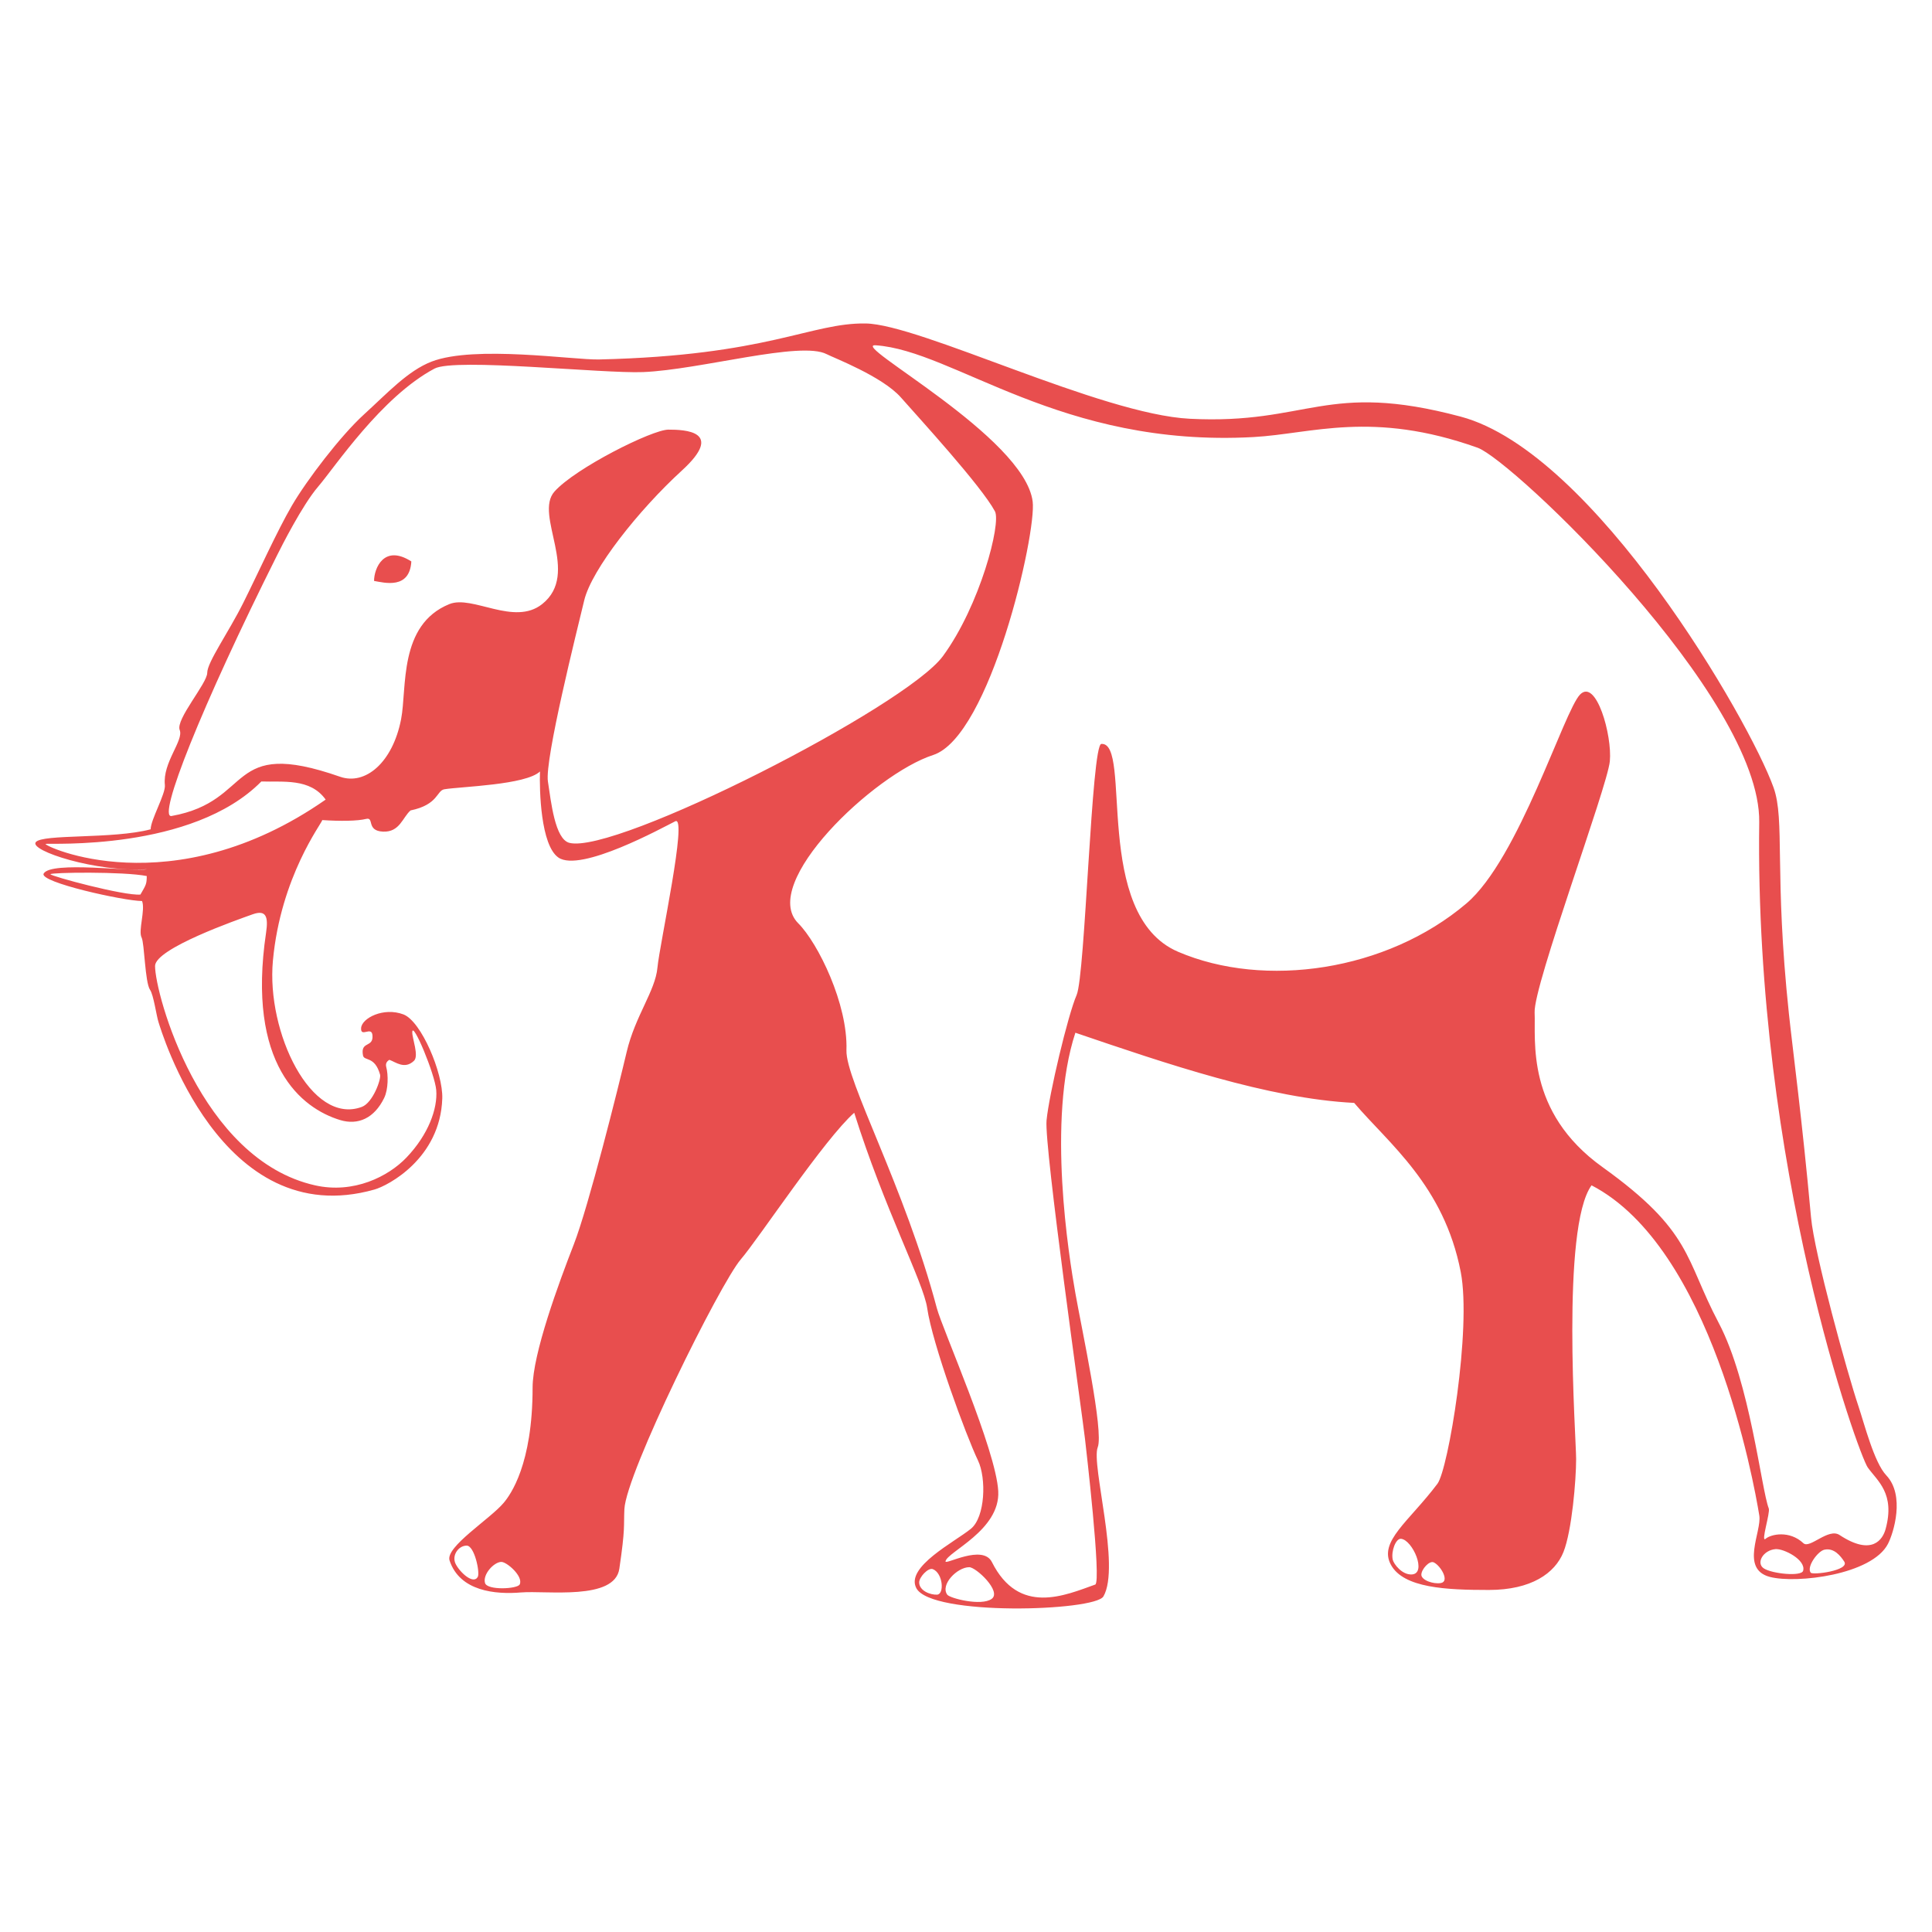 <svg  fill="#e84e4e" xmlns="http://www.w3.org/2000/svg" xmlns:xlink="http://www.w3.org/1999/xlink" viewBox="0 0 100 100" enable-background="new 0 0 100 100"><g><path d="M97.634 76.363c-.629-.664-1.131-2.652-1.443-3.582-.567-1.69-2.281-7.887-2.452-9.77-.462-5.084-.941-8.618-1.145-10.537-.771-7.272-.191-10.027-.796-11.714-1.246-3.478-9.263-17.347-16.192-19.195-7-1.866-7.87.425-14.028.11-4.602-.235-13.961-4.888-16.768-4.932-2.853-.045-5.026 1.66-13.809 1.863-1.319.03-6.431-.747-8.658.109-1.236.475-2.302 1.644-3.507 2.74-1.205 1.096-2.959 3.397-3.726 4.712-.767 1.315-1.753 3.507-2.521 5.042-.767 1.534-1.863 3.068-1.863 3.616s-1.644 2.411-1.425 2.959c.219.548-.893 1.683-.767 2.849.048.45-.737 1.799-.736 2.291-1.939.519-5.621.23-5.949.669s3.116 1.559 5.758 1.399C6.873 45.136 2.64 44.55 2.26 45.216c-.255.446 4.177 1.421 5.093 1.421.18.46-.208 1.538-.024 1.889.15.288.173 2.324.438 2.708.184.266.33 1.349.439 1.677.109.329 3.199 10.925 11.179 8.658.705-.2 3.406-1.613 3.507-4.713.043-1.313-1.087-3.999-2.01-4.35-1.03-.39-2.158.195-2.191.706-.032.508.533-.101.585.355.078.689-.637.29-.487 1.064.059.303.611.014.884.994.064.232-.376 1.457-.945 1.668-2.62.974-4.944-3.864-4.603-7.563.403-4.368 2.541-7.126 2.556-7.283.94.063 1.828.05 2.267-.06s-.006.619.877.658c.867.037 1.011-.737 1.424-1.097 1.448-.298 1.342-1.028 1.753-1.096.866-.141 4.214-.221 4.947-.921-.032.955.032 3.819.955 4.456 1.143.788 5.39-1.549 6.048-1.878.657-.329-.813 6.37-.923 7.575-.11 1.207-1.153 2.499-1.592 4.362s-1.97 7.99-2.737 9.963-2.133 5.659-2.133 7.416c0 3.979-1.147 5.545-1.496 5.961-.704.84-3.032 2.286-2.802 2.984.529 1.599 2.377 1.765 3.693 1.655 1.315-.11 4.849.434 5.094-1.225.317-2.144.219-2.182.262-3.086.087-1.865 4.952-11.68 6.028-12.933.929-1.081 4.323-6.222 5.868-7.585 1.56 4.966 3.587 8.786 3.776 10.105.267 1.863 2.014 6.606 2.63 7.892.438.91.38 2.93-.369 3.538-.84.684-3.395 1.972-2.823 3.07.764 1.464 9.24 1.196 9.685.429.9-1.554-.646-6.827-.295-7.719.323-.822-.828-6.113-1.157-7.977s-1.484-8.957.0-13.48c4.69 1.595 9.975 3.409 14.431 3.632 1.782 2.101 4.646 4.266 5.516 8.753.568 2.937-.647 10.217-1.206 10.959-1.477 1.965-3.065 2.991-2.408 4.196.658 1.206 2.878 1.302 5.069 1.302 2.192.0 3.422-.863 3.86-1.96.438-1.095.657-3.726.657-4.821s-.793-11.967.798-14.163c6.207 3.215 8.395 15.318 8.683 17.091.135.83-1.012 2.771.548 3.178 1.379.359 5.284-.108 6.112-1.712C98.014 79.34 98.615 77.4 97.634 76.363zM7.268 46.302c-.833.077-4.656-.955-4.656-1.052s3.81-.145 4.984.094C7.594 45.766 7.556 45.803 7.268 46.302zM24.73 81.619c-.231.416-.933-.239-1.147-.673s.144-.945.572-.945C24.56 80.001 24.852 81.401 24.73 81.619zM26.9 82.009c-.114.239-1.68.318-1.795-.072-.131-.443.458-1.087.843-1.093C26.229 80.839 27.099 81.592 26.9 82.009zM73.088 81.492c-.518.04-.955-.55-1.001-.766-.091-.426.155-1.107.433-1.078C73.116 79.712 73.864 81.432 73.088 81.492zM74.576 81.938c-.398.067-1.007-.153-1.007-.431.0-.276.411-.745.641-.639C74.569 81.035 75.052 81.858 74.576 81.938zM17.602 57.973c.937.285 1.773-.098 2.282-1.142.219-.448.216-1.211.108-1.602-.045-.169.022-.293.164-.373.323.116.79.514 1.273.049.263-.253-.096-1.156-.09-1.479.011-.614 1.175 2.174 1.241 3.003.075.951-.401 2.291-1.542 3.486-.937.981-2.729 1.887-4.727 1.439C10.359 60.021 8.024 51.439 8.026 50c.001-.905 4.261-2.393 5.052-2.676.711-.254.813.148.694.949C12.753 55.12 15.607 57.365 17.602 57.973zM2.362 43.68c.153-.053 7.583.399 11.165-3.231 1.101.041 2.527-.188 3.329.938C8.865 46.958 2.166 43.747 2.362 43.68zM29.471 43.626c-.747-.19-.949-2.122-1.111-3.178-.173-1.135 1.495-7.771 1.879-9.373.384-1.601 2.818-4.675 5.059-6.724 2.241-2.049.128-2.113-.705-2.113-.832.0-4.802 1.985-5.891 3.202s1.369 4.234-.64 5.828c-1.454 1.153-3.603-.486-4.803.0-2.642 1.072-2.187 4.353-2.498 5.955-.436 2.248-1.852 3.438-3.16 2.981-5.95-2.078-4.402 1.258-8.722 2.032-.754.135 1.538-5.653 5.462-13.494.217-.434 1.304-2.597 2.129-3.558.859-1 3.263-4.639 6.021-6.106 1.059-.563 8.715.267 10.798.181 2.975-.123 8.15-1.63 9.5-.927.364.189 2.882 1.152 3.842 2.241.96 1.088 4.167 4.589 4.866 5.892.332.618-.768 4.867-2.689 7.492C46.889 36.583 31.864 44.239 29.471 43.626zM48.498 82.54c-.344.013-.91-.197-.922-.628-.007-.275.471-.791.709-.693C48.815 81.435 48.888 82.526 48.498 82.54zM51.327 82.759c-.538.386-2.165-.033-2.298-.219-.37-.516.507-1.416 1.136-1.423C50.516 81.113 51.865 82.375 51.327 82.759zM93.33 81.302c-.087.31-1.604.157-2.033-.121-.421-.272-.041-.949.609-.999C92.323 80.15 93.489 80.738 93.33 81.302zM93.723 81.402c-.232-.292.363-1.114.705-1.189.501-.111.839.322 1.029.614C95.758 81.29 93.83 81.536 93.723 81.402zM97.596 79.153c-.139.504-.681 1.418-2.382.298-.578-.381-1.543.729-1.869.426-.723-.679-1.683-.467-1.958-.229-.267.229.25-1.356.164-1.572-.383-.973-.972-6.539-2.59-9.601-1.763-3.334-1.349-4.719-6.02-8.069-3.998-2.867-3.444-6.593-3.509-8.001-.064-1.41 3.765-11.659 3.893-13.003s-.704-4.291-1.536-3.458c-.833.832-3.164 8.507-5.892 10.822-4.122 3.498-10.438 4.419-14.921 2.497-4.482-1.921-2.346-10.871-3.971-10.758-.515.035-.832 11.975-1.28 13-.448 1.024-1.428 5.143-1.556 6.487-.129 1.345 1.863 15.34 1.991 16.492.038.338.865 7.414.528 7.533-1.558.555-3.945 1.627-5.347-1.164-.474-.944-2.428.166-2.401-.035.064-.485 2.835-1.604 2.729-3.633-.112-2.14-2.894-8.397-3.18-9.479-1.649-6.233-4.729-11.794-4.677-13.346.08-2.39-1.472-5.545-2.495-6.571-2.046-2.051 3.929-7.725 6.98-8.709 2.953-.953 5.36-11.472 5.154-13.118-.419-3.361-9.544-8.187-8.125-8.09 4.063.274 9.561 5.302 19.556 4.75 3.011-.166 6.128-1.396 11.595.551 1.808.644 14.667 12.911 14.58 19.381-.239 17.906 5.149 32.742 5.616 33.4C97.172 76.656 98.107 77.298 97.596 79.153z"/><path d="M19.361 30.069c.544.096 1.844.446 1.93-1.009C19.865 28.148 19.361 29.431 19.361 30.069z"/></g></svg>